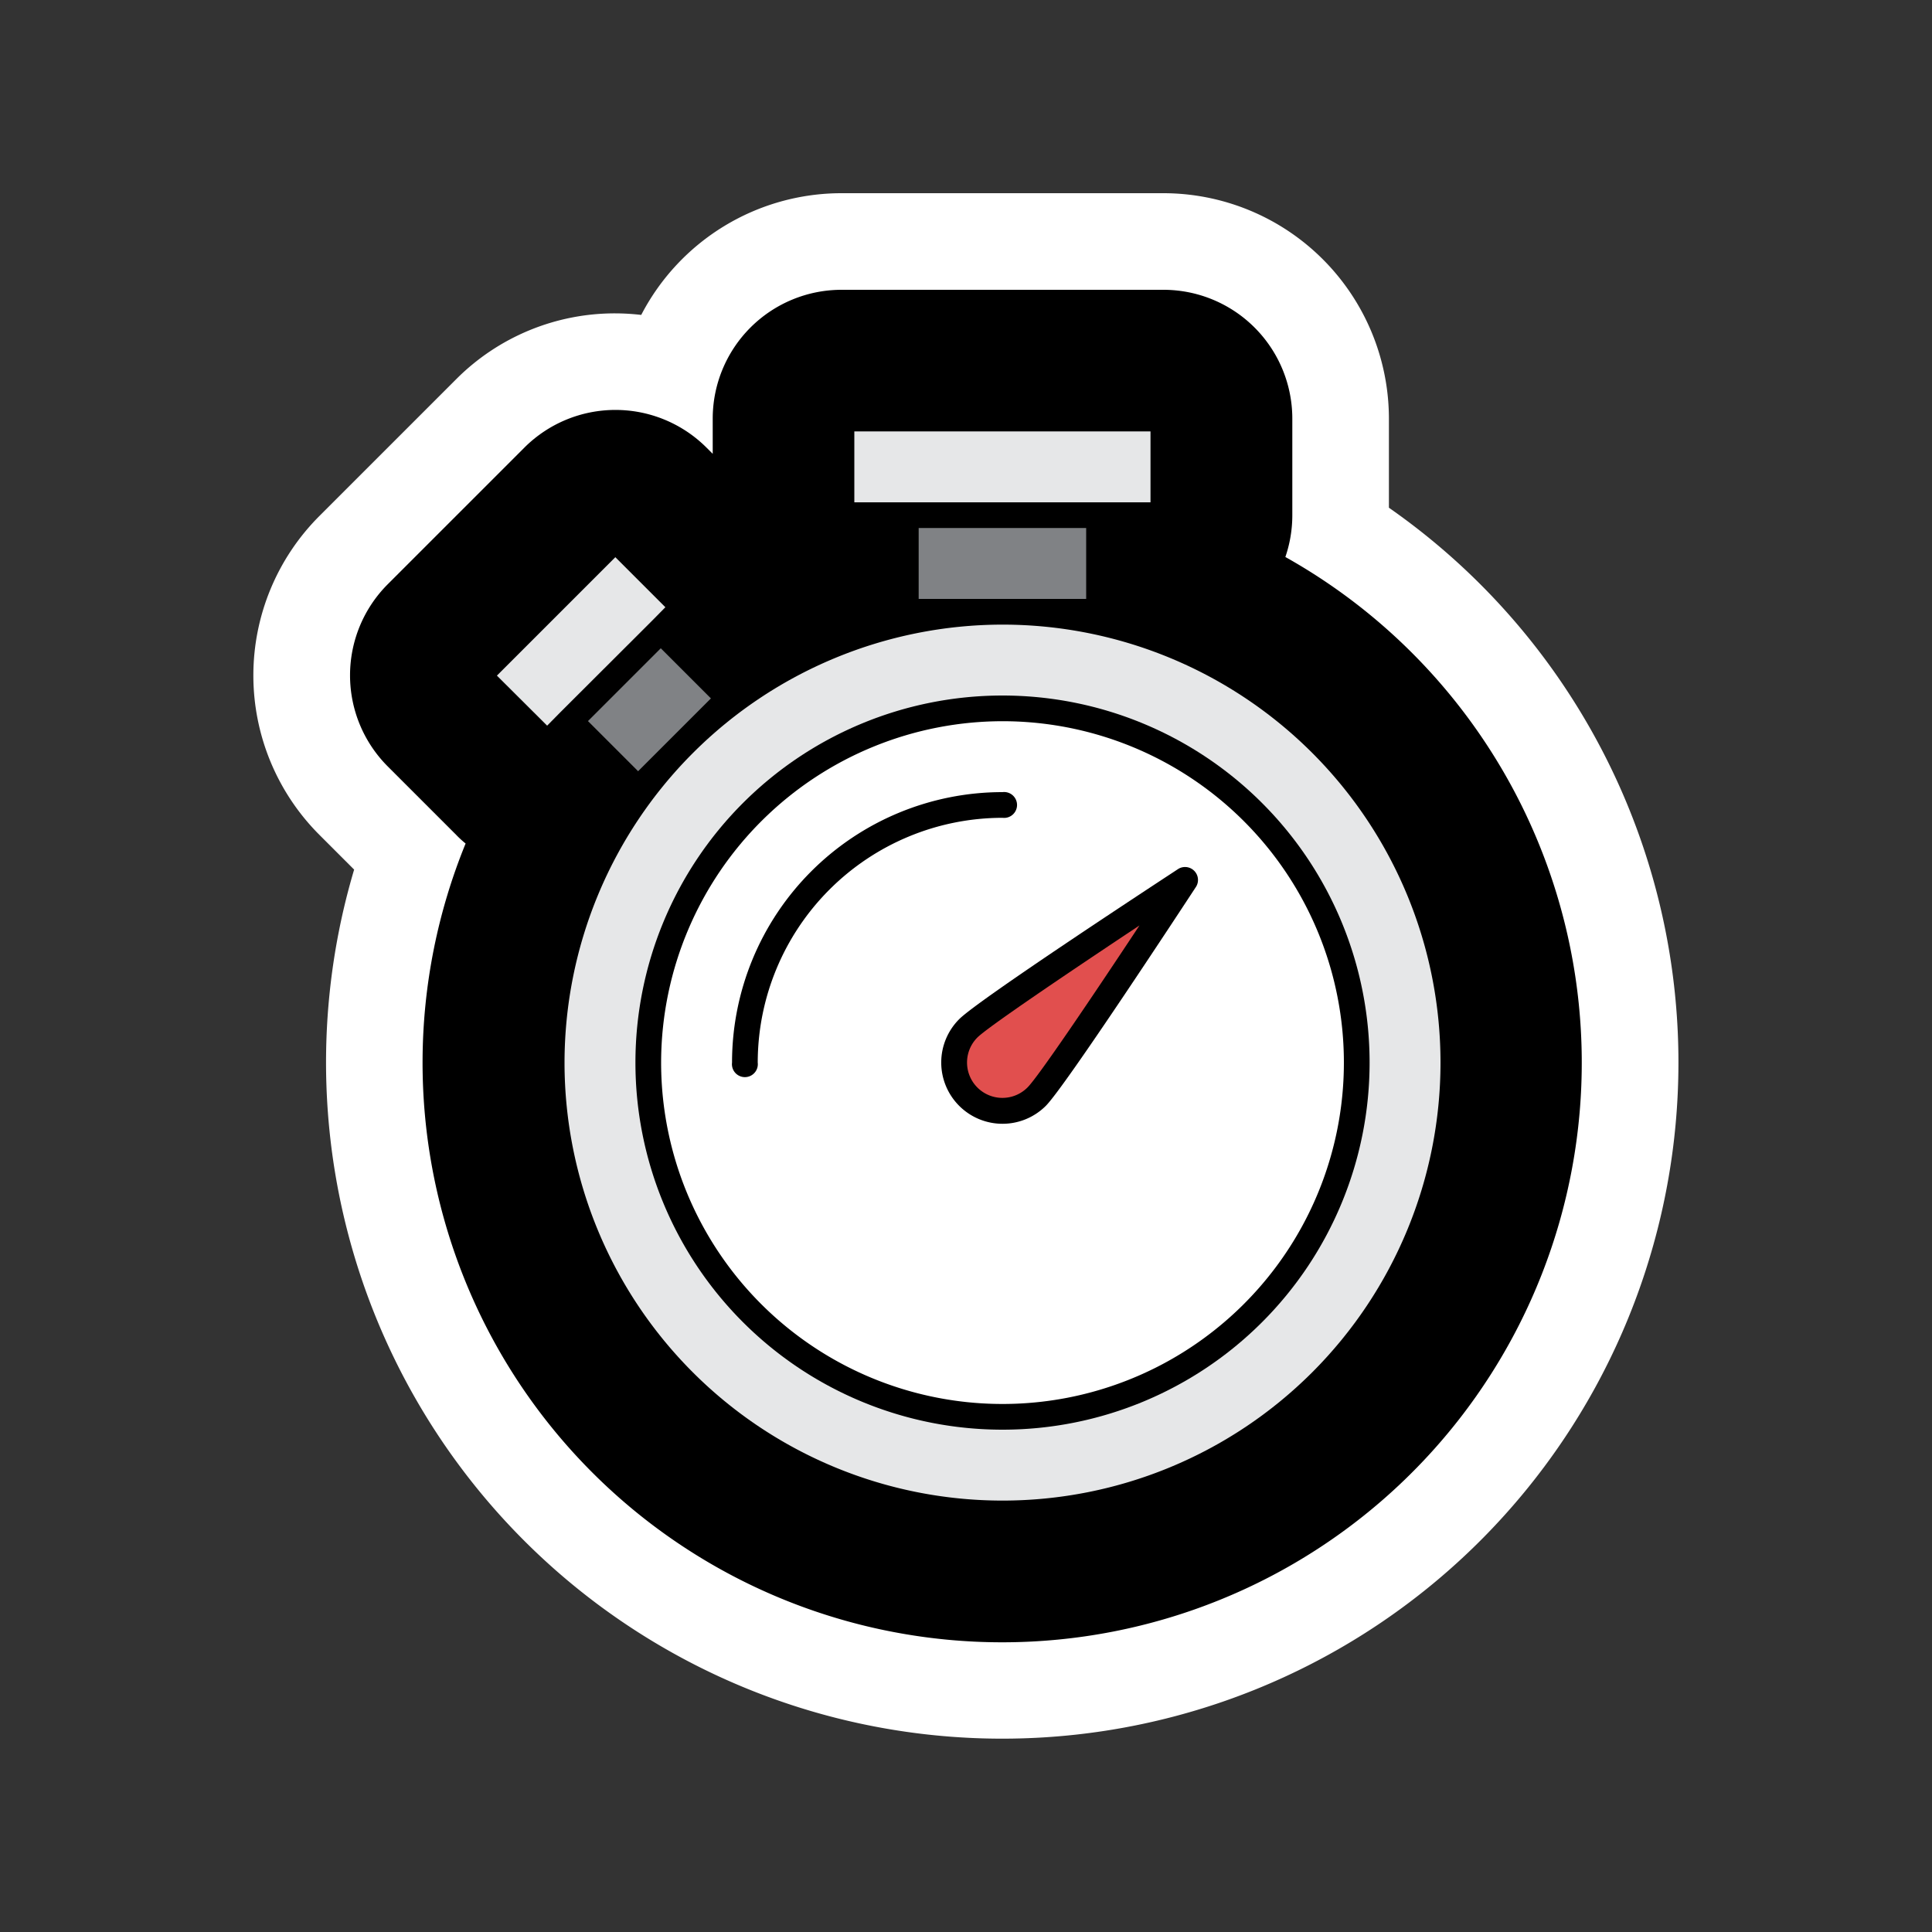 <svg id="Layer_11" data-name="Layer 11" xmlns="http://www.w3.org/2000/svg" width="100" height="100" viewBox="0 0 100 100">
  <rect x="0" y="0" width="100" height="100" fill="#333333" stroke="none"/>
  <defs>
    <style>
      .cls-1 {
        fill: #fff;
      }

      .cls-2 {
        fill: #808285;
      }

      .cls-3 {
        fill: #e6e7e8;
      }

      .cls-4 {
        fill: #e14f4e;
      }
    </style>
  </defs>
  <title>fat framed icons</title>
  <g>
    <g>
      <path d="M51.89,87.5A32.54,32.54,0,0,1,21.17,44.32L18.3,41.45a9.17,9.17,0,0,1,0-13l7.07-7.07a9.19,9.19,0,0,1,9.36-2.23,9.18,9.18,0,0,1,8.83-6.69H60.22a9.18,9.18,0,0,1,9.17,9.17v5a9.27,9.27,0,0,1,0,.93A32.49,32.49,0,0,1,51.89,87.5Z"/>
      <path class="cls-1" d="M60.22,15a6.67,6.67,0,0,1,6.67,6.67v5a6.66,6.66,0,0,1-.36,2.16A30,30,0,1,1,24.1,43.66q-0.26-.21-0.49-0.45l-3.54-3.54a6.67,6.67,0,0,1,0-9.43l7.07-7.07a6.67,6.67,0,0,1,9.43,0l0.32,0.32V21.67A6.67,6.67,0,0,1,43.55,15H60.22m0-5H43.55a11.68,11.68,0,0,0-10.36,6.3,11.88,11.88,0,0,0-1.34-.08,11.59,11.59,0,0,0-8.25,3.42l-7.07,7.07a11.67,11.67,0,0,0,0,16.5l1.8,1.8A35,35,0,1,0,71.89,26.28V21.67A11.68,11.68,0,0,0,60.22,10h0Z"/>
    </g>
    <rect class="cls-2" x="47.55" y="27.33" width="8.67" height="3.67"/>
    <polygon class="cls-3" points="59.55 26 56.89 26 46.89 26 44.22 26 44.22 22.33 59.55 22.33 59.55 26"/>
    <rect class="cls-2" x="30.95" y="34.9" width="5.33" height="3.67" transform="translate(-16.13 34.53) rotate(-45)"/>
    <polygon class="cls-3" points="33.74 32.14 29.02 36.85 29.02 36.85 28.32 37.56 25.72 34.97 31.85 28.84 34.44 31.43 33.74 32.14"/>
    <path class="cls-3" d="M51.89,32.33A22.67,22.67,0,1,1,29.22,55,22.69,22.69,0,0,1,51.89,32.33Z"/>
    <path d="M51.89,74a19,19,0,1,0-19-19A19,19,0,0,0,51.89,74Z"/>
    <path class="cls-1" d="M52,37.33A17.67,17.67,0,1,1,34.22,54.88,17.69,17.69,0,0,1,52,37.33Z"/>
    <path d="M39.22,55a0.67,0.67,0,1,1-1.33,0,14,14,0,0,1,14-14,0.67,0.67,0,1,1,0,1.33A12.68,12.68,0,0,0,39.22,55Z"/>
    <path d="M49.65,57.24a3.17,3.17,0,0,0,4.48,0c1-1,7.06-10.25,7.75-11.3A0.67,0.67,0,0,0,60.95,45c-1.05.69-10.31,6.75-11.3,7.75A3.17,3.17,0,0,0,49.65,57.24Z"/>
    <path class="cls-4" d="M50.59,53.7c0.54-.54,4.67-3.33,8.39-5.8-2.46,3.72-5.25,7.85-5.8,8.39A1.83,1.83,0,0,1,50.59,53.7Z"/>
  </g>
</svg>
